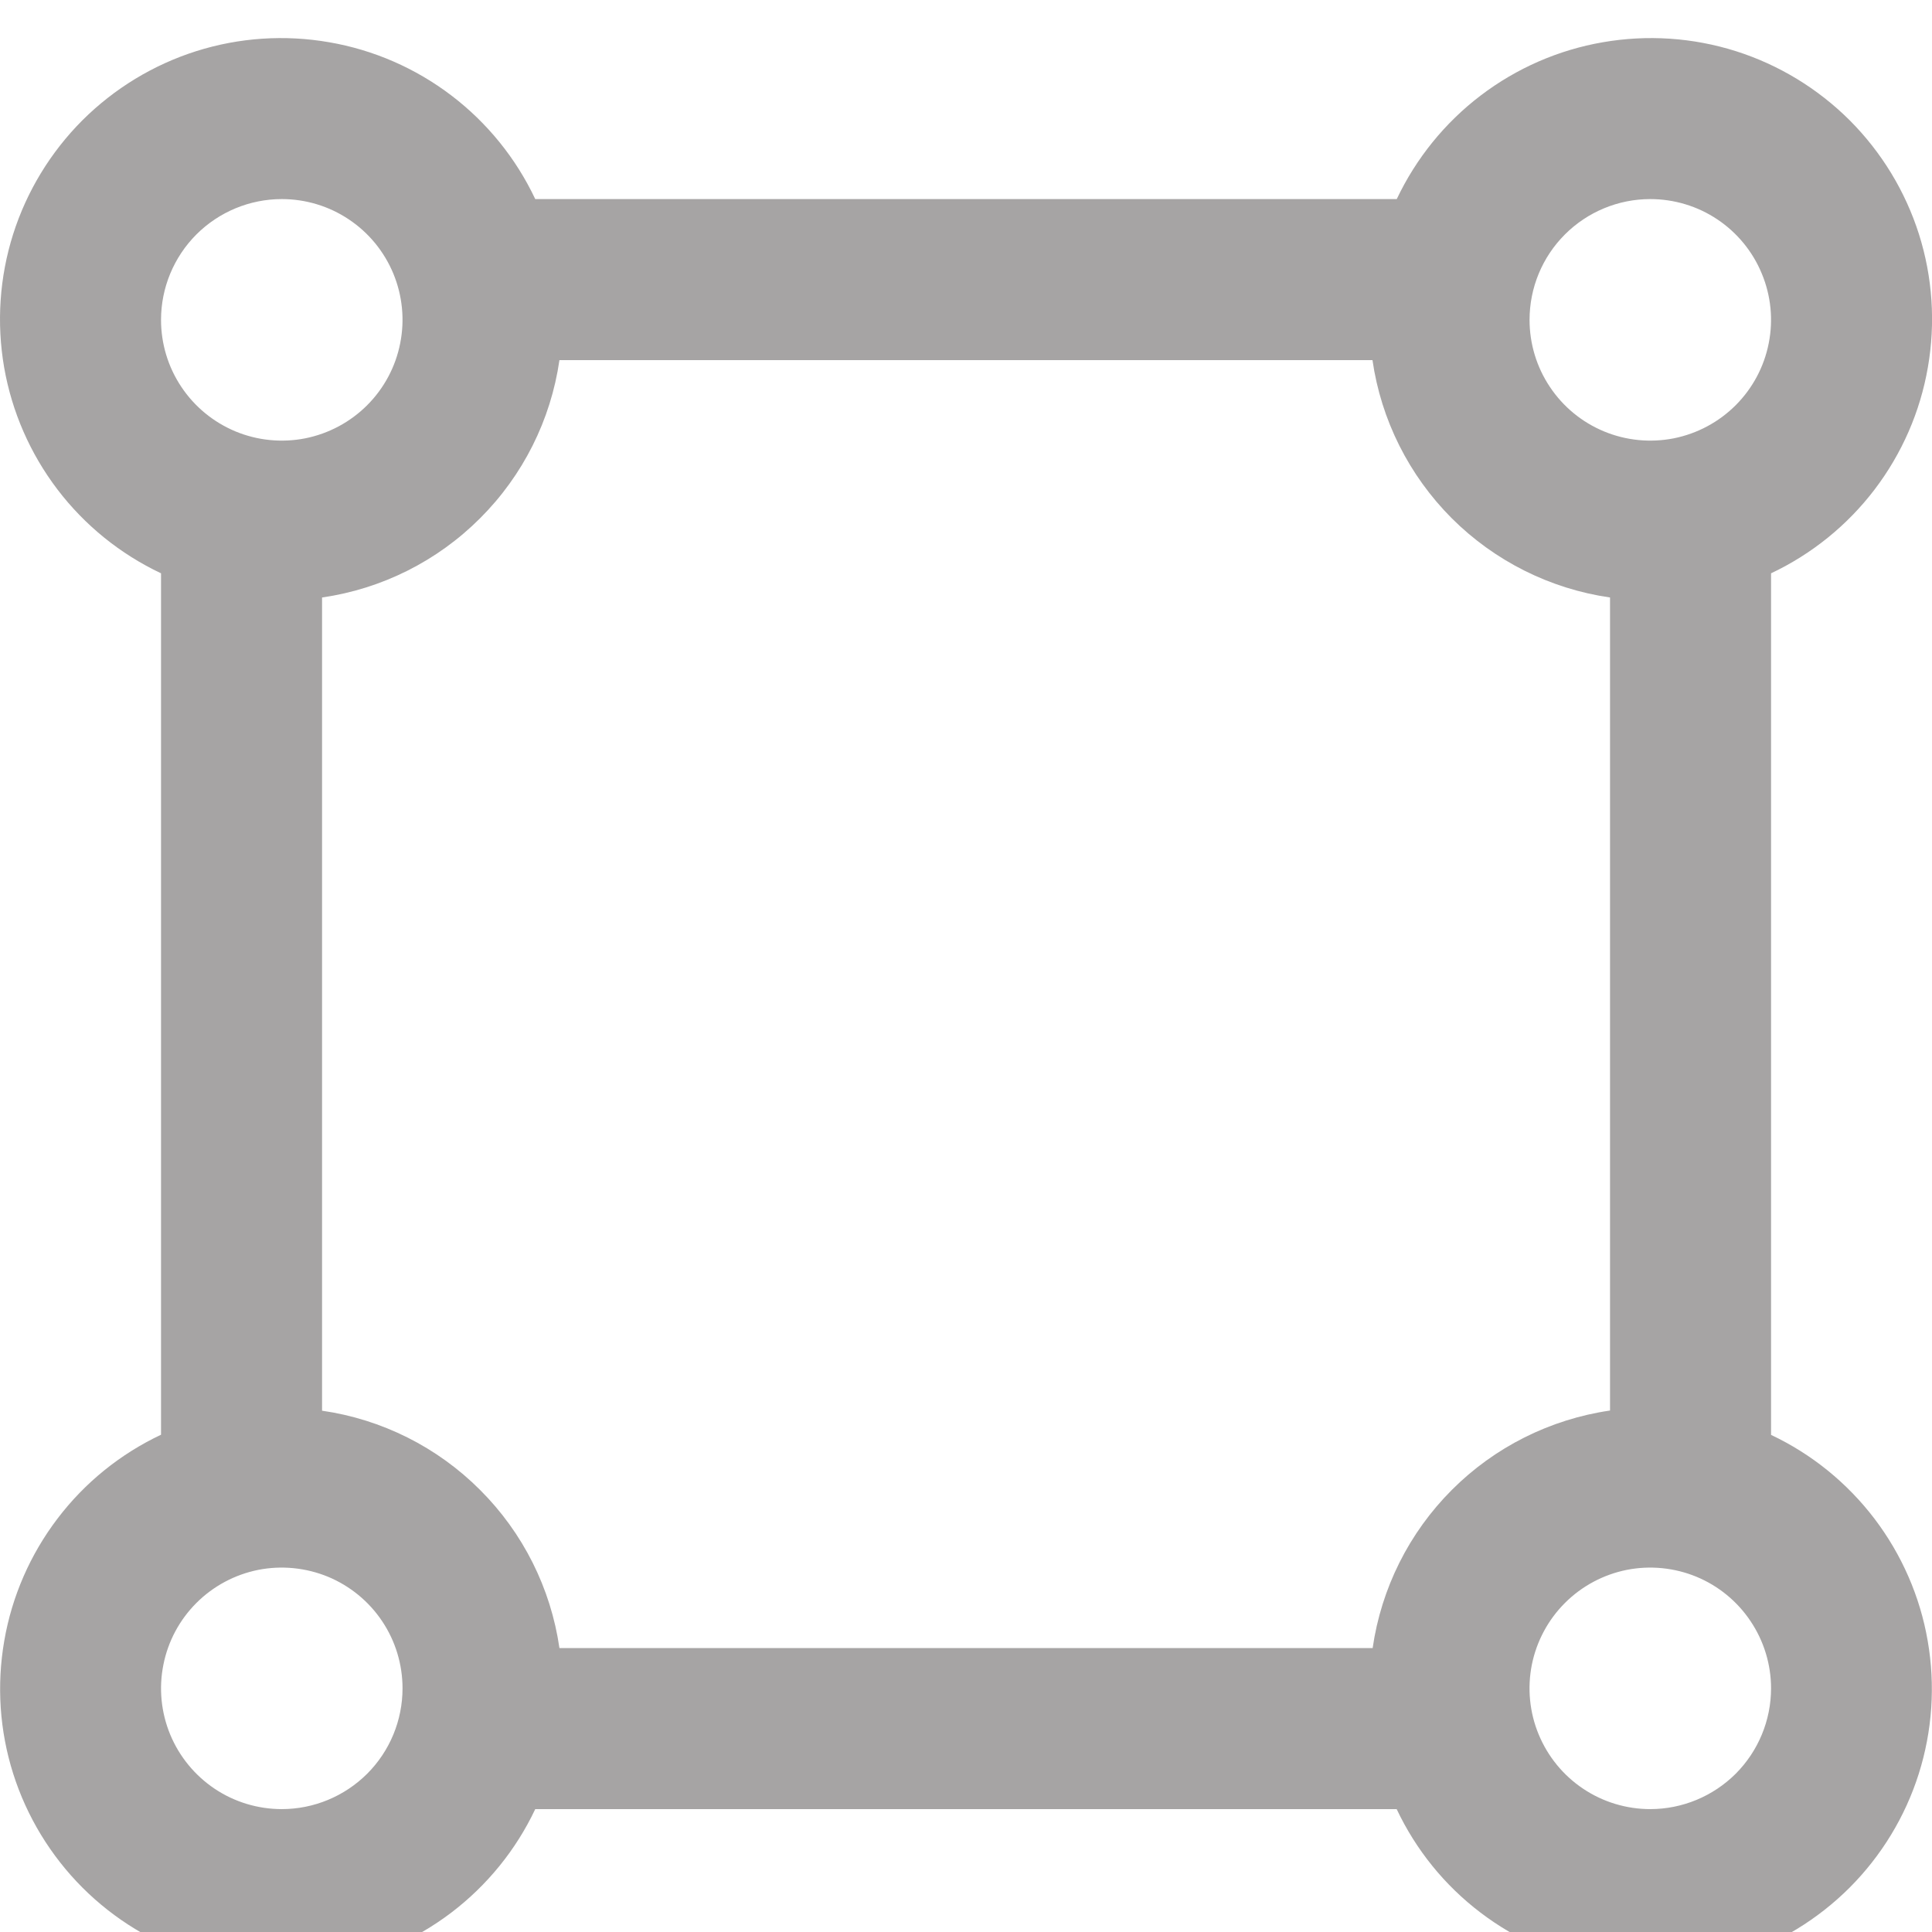 <svg width="23" height="23" viewBox="0 0 23 23" fill="none" xmlns="http://www.w3.org/2000/svg">
<g clip-path="url(#clip0_1_668)">
<path d="M21.084 17.082V6.825C21.569 6.596 21.992 6.254 22.317 5.827C22.642 5.4 22.86 4.901 22.951 4.372C23.043 3.844 23.007 3.301 22.845 2.789C22.683 2.278 22.4 1.813 22.021 1.433C21.641 1.054 21.176 0.771 20.665 0.609C20.153 0.447 19.61 0.411 19.081 0.503C18.553 0.594 18.054 0.812 17.627 1.137C17.2 1.462 16.858 1.885 16.628 2.37H6.372C6.143 1.885 5.801 1.462 5.374 1.137C4.947 0.812 4.448 0.594 3.919 0.503C3.391 0.411 2.848 0.447 2.336 0.609C1.825 0.771 1.36 1.054 0.98 1.433C0.601 1.813 0.318 2.278 0.156 2.789C-0.006 3.301 -0.042 3.844 0.049 4.372C0.141 4.901 0.359 5.4 0.684 5.827C1.009 6.254 1.432 6.596 1.917 6.825V17.08C1.432 17.309 1.009 17.651 0.685 18.078C0.36 18.505 0.142 19.004 0.051 19.532C-0.041 20.061 -0.005 20.604 0.157 21.115C0.319 21.626 0.602 22.091 0.981 22.471C1.36 22.85 1.825 23.133 2.336 23.295C2.848 23.457 3.39 23.494 3.919 23.402C4.447 23.311 4.946 23.093 5.373 22.769C5.8 22.444 6.143 22.022 6.372 21.537H16.627C16.856 22.022 17.198 22.445 17.625 22.769C18.052 23.094 18.551 23.312 19.079 23.403C19.608 23.495 20.151 23.459 20.662 23.297C21.173 23.135 21.638 22.852 22.018 22.473C22.397 22.094 22.68 21.629 22.842 21.118C23.004 20.606 23.041 20.064 22.949 19.535C22.858 19.006 22.64 18.508 22.316 18.081C21.991 17.654 21.569 17.311 21.084 17.082ZM16.341 19.62H6.66C6.557 18.907 6.226 18.247 5.716 17.738C5.207 17.228 4.547 16.897 3.834 16.794V7.113C4.547 7.01 5.207 6.679 5.716 6.169C6.226 5.66 6.557 5 6.66 4.287H16.339C16.442 5 16.774 5.66 17.283 6.17C17.793 6.679 18.454 7.01 19.167 7.113V16.792C18.454 16.896 17.793 17.227 17.284 17.737C16.775 18.246 16.444 18.907 16.341 19.62ZM19.646 2.37C19.93 2.37 20.209 2.454 20.445 2.612C20.681 2.77 20.866 2.995 20.974 3.258C21.083 3.52 21.112 3.809 21.056 4.088C21.001 4.367 20.864 4.623 20.663 4.824C20.462 5.025 20.206 5.162 19.927 5.218C19.648 5.273 19.359 5.245 19.096 5.136C18.833 5.027 18.609 4.843 18.451 4.606C18.293 4.37 18.209 4.092 18.209 3.808C18.209 3.426 18.36 3.061 18.63 2.791C18.899 2.522 19.265 2.37 19.646 2.37ZM3.355 2.37C3.639 2.37 3.917 2.454 4.153 2.612C4.39 2.77 4.574 2.995 4.683 3.258C4.791 3.52 4.82 3.809 4.764 4.088C4.709 4.367 4.572 4.623 4.371 4.824C4.17 5.025 3.914 5.162 3.635 5.218C3.356 5.273 3.067 5.245 2.804 5.136C2.542 5.027 2.317 4.843 2.159 4.606C2.001 4.37 1.917 4.092 1.917 3.808C1.917 3.426 2.069 3.061 2.338 2.791C2.608 2.522 2.973 2.37 3.355 2.37ZM3.355 21.537C3.07 21.537 2.792 21.453 2.556 21.295C2.32 21.137 2.135 20.912 2.026 20.649C1.918 20.387 1.889 20.098 1.945 19.819C2 19.54 2.137 19.284 2.338 19.083C2.539 18.882 2.795 18.745 3.074 18.689C3.353 18.634 3.642 18.663 3.905 18.771C4.167 18.88 4.392 19.064 4.55 19.301C4.708 19.537 4.792 19.815 4.792 20.099C4.792 20.481 4.641 20.846 4.371 21.116C4.101 21.385 3.736 21.537 3.355 21.537ZM19.646 21.537C19.362 21.537 19.084 21.453 18.848 21.295C18.611 21.137 18.427 20.912 18.318 20.649C18.209 20.387 18.181 20.098 18.236 19.819C18.292 19.54 18.429 19.284 18.63 19.083C18.831 18.882 19.087 18.745 19.366 18.689C19.645 18.634 19.934 18.663 20.196 18.771C20.459 18.88 20.683 19.064 20.841 19.301C20.999 19.537 21.084 19.815 21.084 20.099C21.084 20.481 20.932 20.846 20.663 21.116C20.393 21.385 20.027 21.537 19.646 21.537Z" fill="#A6A4A4"/>
</g>
<defs>
<clipPath id="clip0_1_668">
<rect width="23" height="23" fill="white"/>
</clipPath>
</defs>
</svg>
